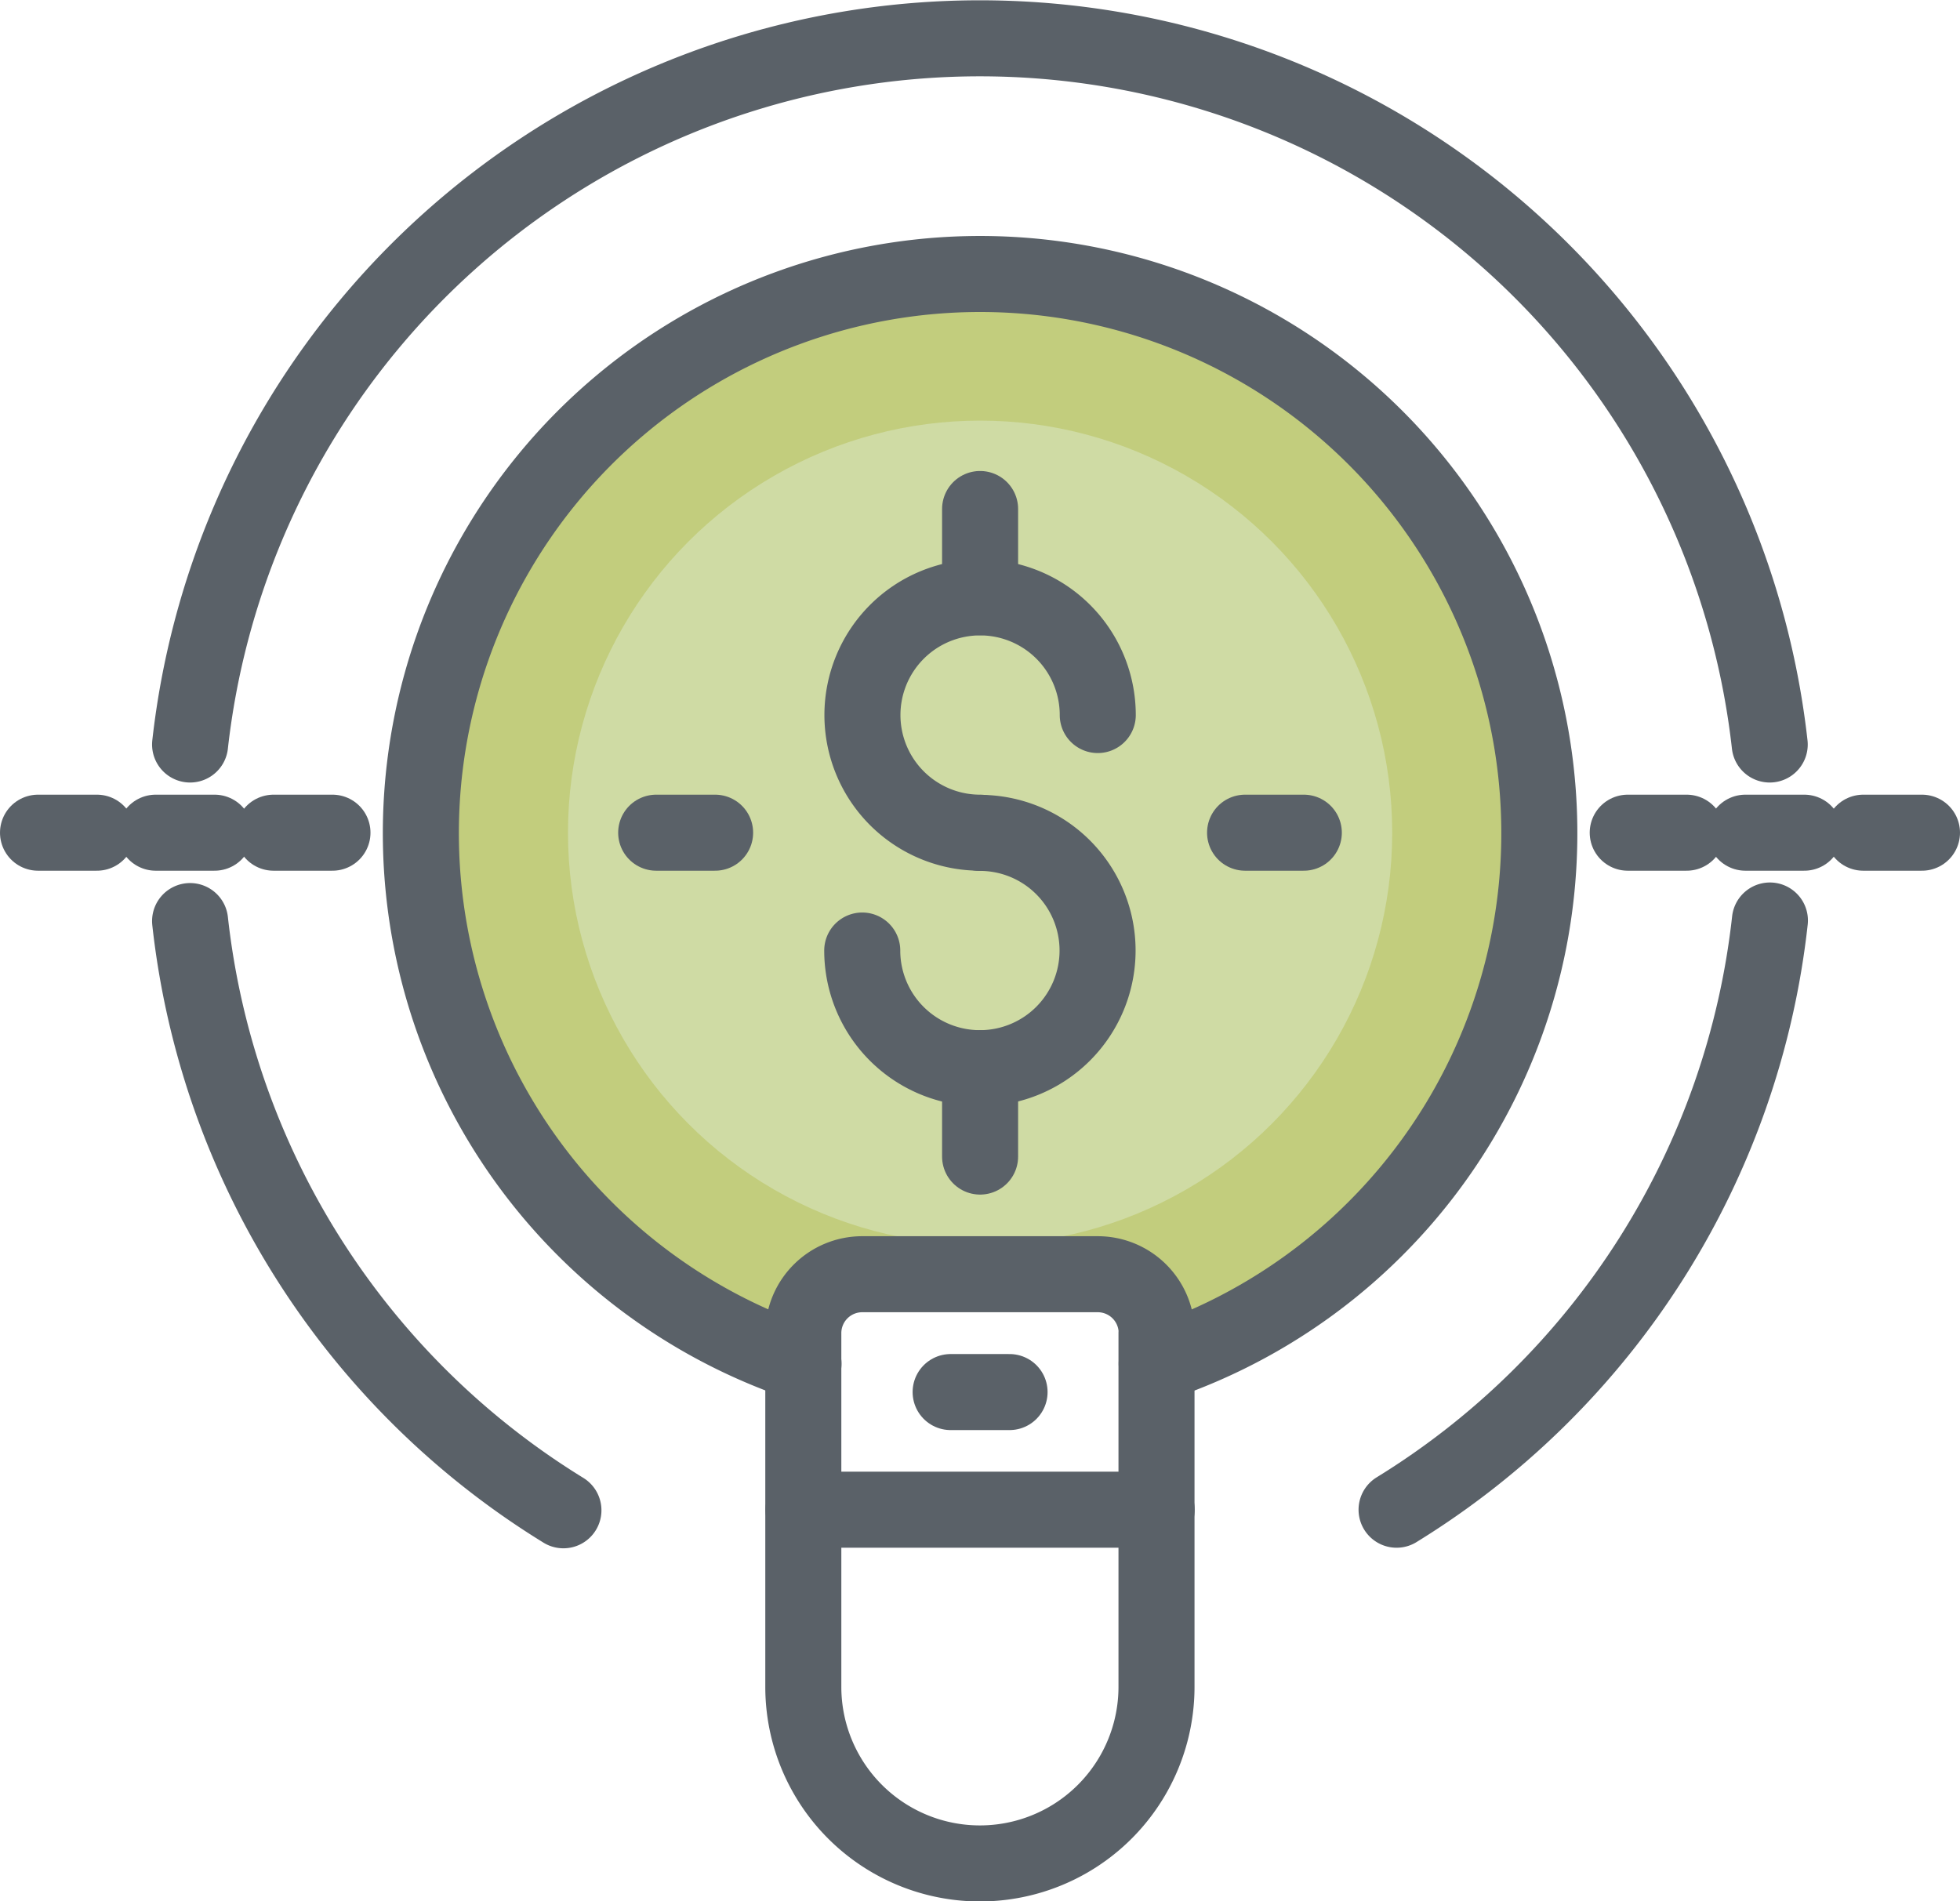<svg id="圖層_1" data-name="圖層 1" xmlns="http://www.w3.org/2000/svg" viewBox="0 0 103.11 100.02"><defs><style>.cls-1{fill:none;stroke:#5a6168;stroke-linecap:round;stroke-linejoin:round;stroke-width:4px;}.cls-2{fill:#c2cd7d;}.cls-3{fill:#cfdba4;}</style></defs><title>member02</title><line class="cls-1" x1="101.11" y1="43.81" x2="98.02" y2="43.81"/><line class="cls-1" x1="94.92" y1="43.81" x2="91.82" y2="43.81"/><line class="cls-1" x1="88.73" y1="43.81" x2="85.63" y2="43.81"/><line class="cls-1" x1="17.49" y1="43.81" x2="14.39" y2="43.81"/><line class="cls-1" x1="11.29" y1="43.81" x2="8.19" y2="43.81"/><line class="cls-1" x1="5.1" y1="43.81" x2="2" y2="43.81"/><path class="cls-1" d="M442.55,348.68a41.78,41.78,0,0,0,19.64-31" transform="translate(-369.08 -269.25)"/><path class="cls-1" d="M379.08,317.71a41.77,41.77,0,0,0,19.64,31" transform="translate(-369.08 -269.25)"/><path class="cls-1" d="M379.08,308.42a41.81,41.81,0,0,1,83.1,0" transform="translate(-369.08 -269.25)"/><path class="cls-2" d="M420.64,283.64A29.42,29.42,0,0,0,411.34,341v-1.58a3.1,3.1,0,0,1,3.1-3.1h12.39a3.1,3.1,0,0,1,3.1,3.1V341A29.42,29.42,0,0,0,420.64,283.64Z" transform="translate(-369.08 -269.25)"/><circle class="cls-3" cx="51.56" cy="43.81" r="21.68"/><path class="cls-1" d="M429.93,341a29.42,29.42,0,1,0-18.58,0" transform="translate(-369.08 -269.25)"/><path class="cls-1" d="M426.83,306.87a6.19,6.19,0,1,0-6.19,6.19" transform="translate(-369.08 -269.25)"/><path class="cls-1" d="M414.44,319.26a6.19,6.19,0,1,0,6.19-6.19" transform="translate(-369.08 -269.25)"/><line class="cls-1" x1="51.56" y1="31.42" x2="51.56" y2="26.78"/><line class="cls-1" x1="51.56" y1="60.85" x2="51.56" y2="56.2"/><line class="cls-1" x1="37.62" y1="43.81" x2="34.52" y2="43.81"/><line class="cls-1" x1="68.59" y1="43.81" x2="65.5" y2="43.81"/><path class="cls-1" d="M429.93,339.39a3.1,3.1,0,0,0-3.1-3.1H414.44a3.1,3.1,0,0,0-3.1,3.1V358a9.29,9.29,0,0,0,9.29,9.29h0a9.29,9.29,0,0,0,9.29-9.29V339.39Z" transform="translate(-369.08 -269.25)"/><line class="cls-1" x1="50.01" y1="73.24" x2="53.11" y2="73.24"/><line class="cls-1" x1="42.27" y1="79.43" x2="60.85" y2="79.43"/></svg>